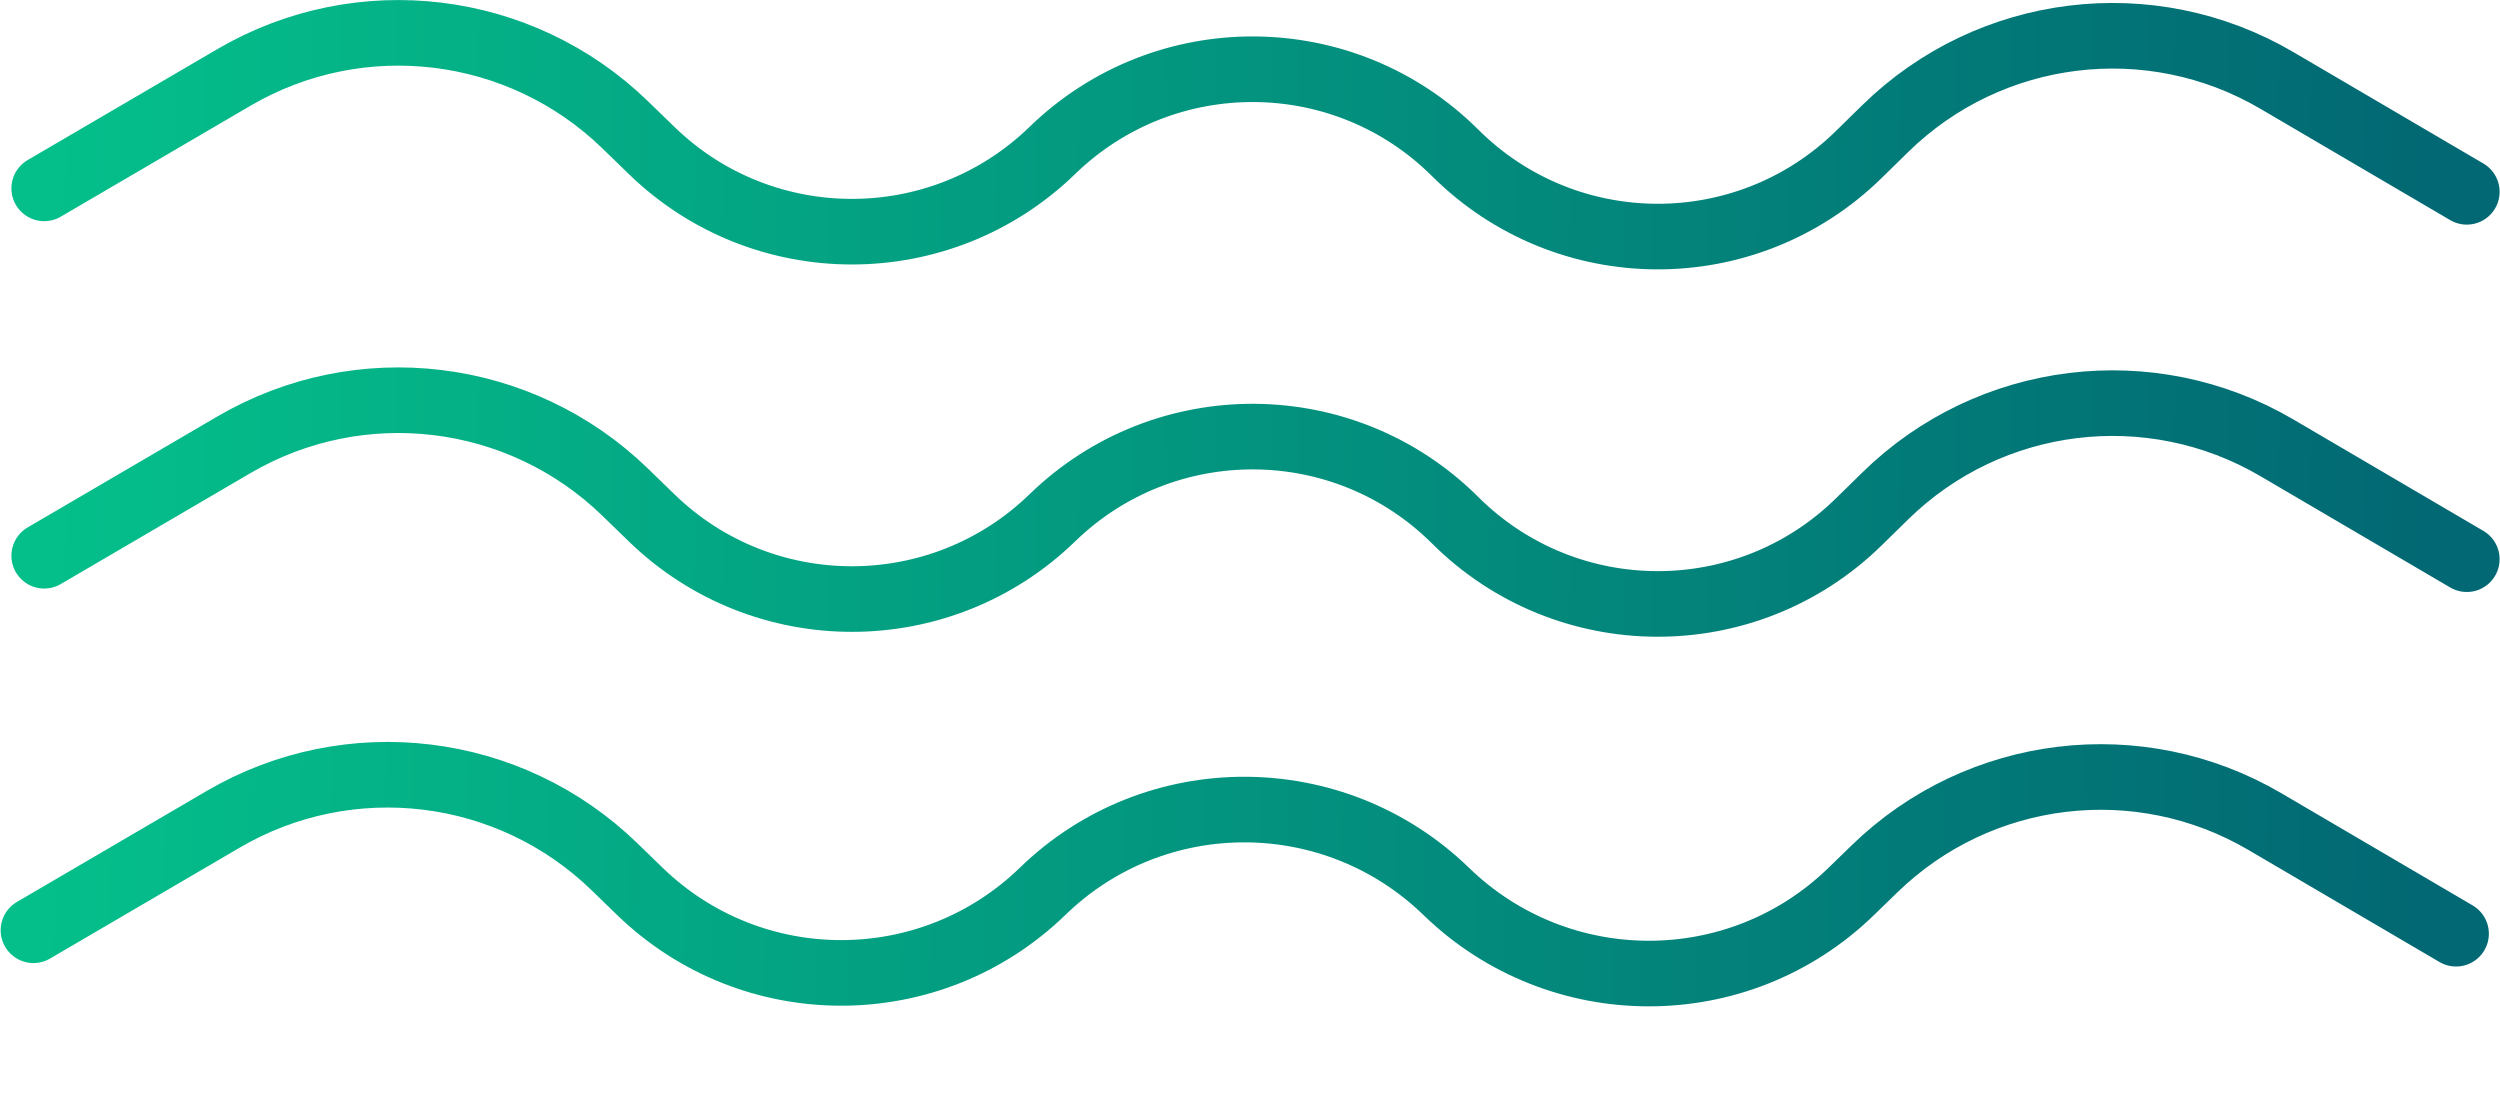 <svg width="2096" height="923" viewBox="0 0 2096 923" fill="none" xmlns="http://www.w3.org/2000/svg">
<path d="M28.047 779.93L187.153 686.887C293.002 624.988 427.133 641.244 515.131 726.637L536.287 747.166C630.436 838.528 780.15 838.52 874.289 747.148V747.148C968.428 655.776 1118.4 656.018 1212.55 747.379V747.379C1306.99 839.02 1457.42 839.262 1551.84 747.611L1571.78 728.26C1659.55 643.074 1793.37 626.934 1898.87 688.812L2059.16 782.821" stroke="url(#paint0_linear_29_34)" stroke-width="55" stroke-linecap="round"/>
<path d="M37.057 465.93L196.163 372.887C302.012 310.988 436.143 327.244 524.141 412.637L546.398 434.235C639.934 525.001 788.788 524.88 882.314 434.104V434.104C976.586 342.603 1126.92 343.459 1220.01 436.17V436.17C1313.4 529.19 1464.23 529.811 1558.39 437.563L1580.62 415.779C1668.4 329.781 1802.91 313.241 1908.9 375.41L2068.17 468.821" stroke="url(#paint1_linear_29_34)" stroke-width="55" stroke-linecap="round"/>
<path d="M37.057 157.93L196.163 64.887C302.012 2.988 436.143 19.244 524.141 104.637L546.398 126.235C639.934 217.001 788.789 216.88 882.314 126.104V126.104C976.587 34.603 1126.92 35.459 1220.01 128.17V128.17C1313.4 221.19 1464.23 221.811 1558.39 129.563L1580.62 107.779C1668.4 21.781 1802.91 5.241 1908.9 67.409L2068.17 160.821" stroke="url(#paint2_linear_29_34)" stroke-width="55" stroke-linecap="round"/>
<defs>
<linearGradient id="paint0_linear_29_34" x1="34.891" y1="745.953" x2="2029.89" y2="779.61" gradientUnits="userSpaceOnUse">
<stop stop-color="#04BF8A"/>
<stop offset="1" stop-color="#026873"/>
</linearGradient>
<linearGradient id="paint1_linear_29_34" x1="43.901" y1="431.953" x2="2038.9" y2="465.61" gradientUnits="userSpaceOnUse">
<stop stop-color="#04BF8A"/>
<stop offset="1" stop-color="#026873"/>
</linearGradient>
<linearGradient id="paint2_linear_29_34" x1="43.901" y1="123.953" x2="2038.9" y2="157.61" gradientUnits="userSpaceOnUse">
<stop stop-color="#04BF8A"/>
<stop offset="1" stop-color="#026873"/>
</linearGradient>
</defs>
</svg>

